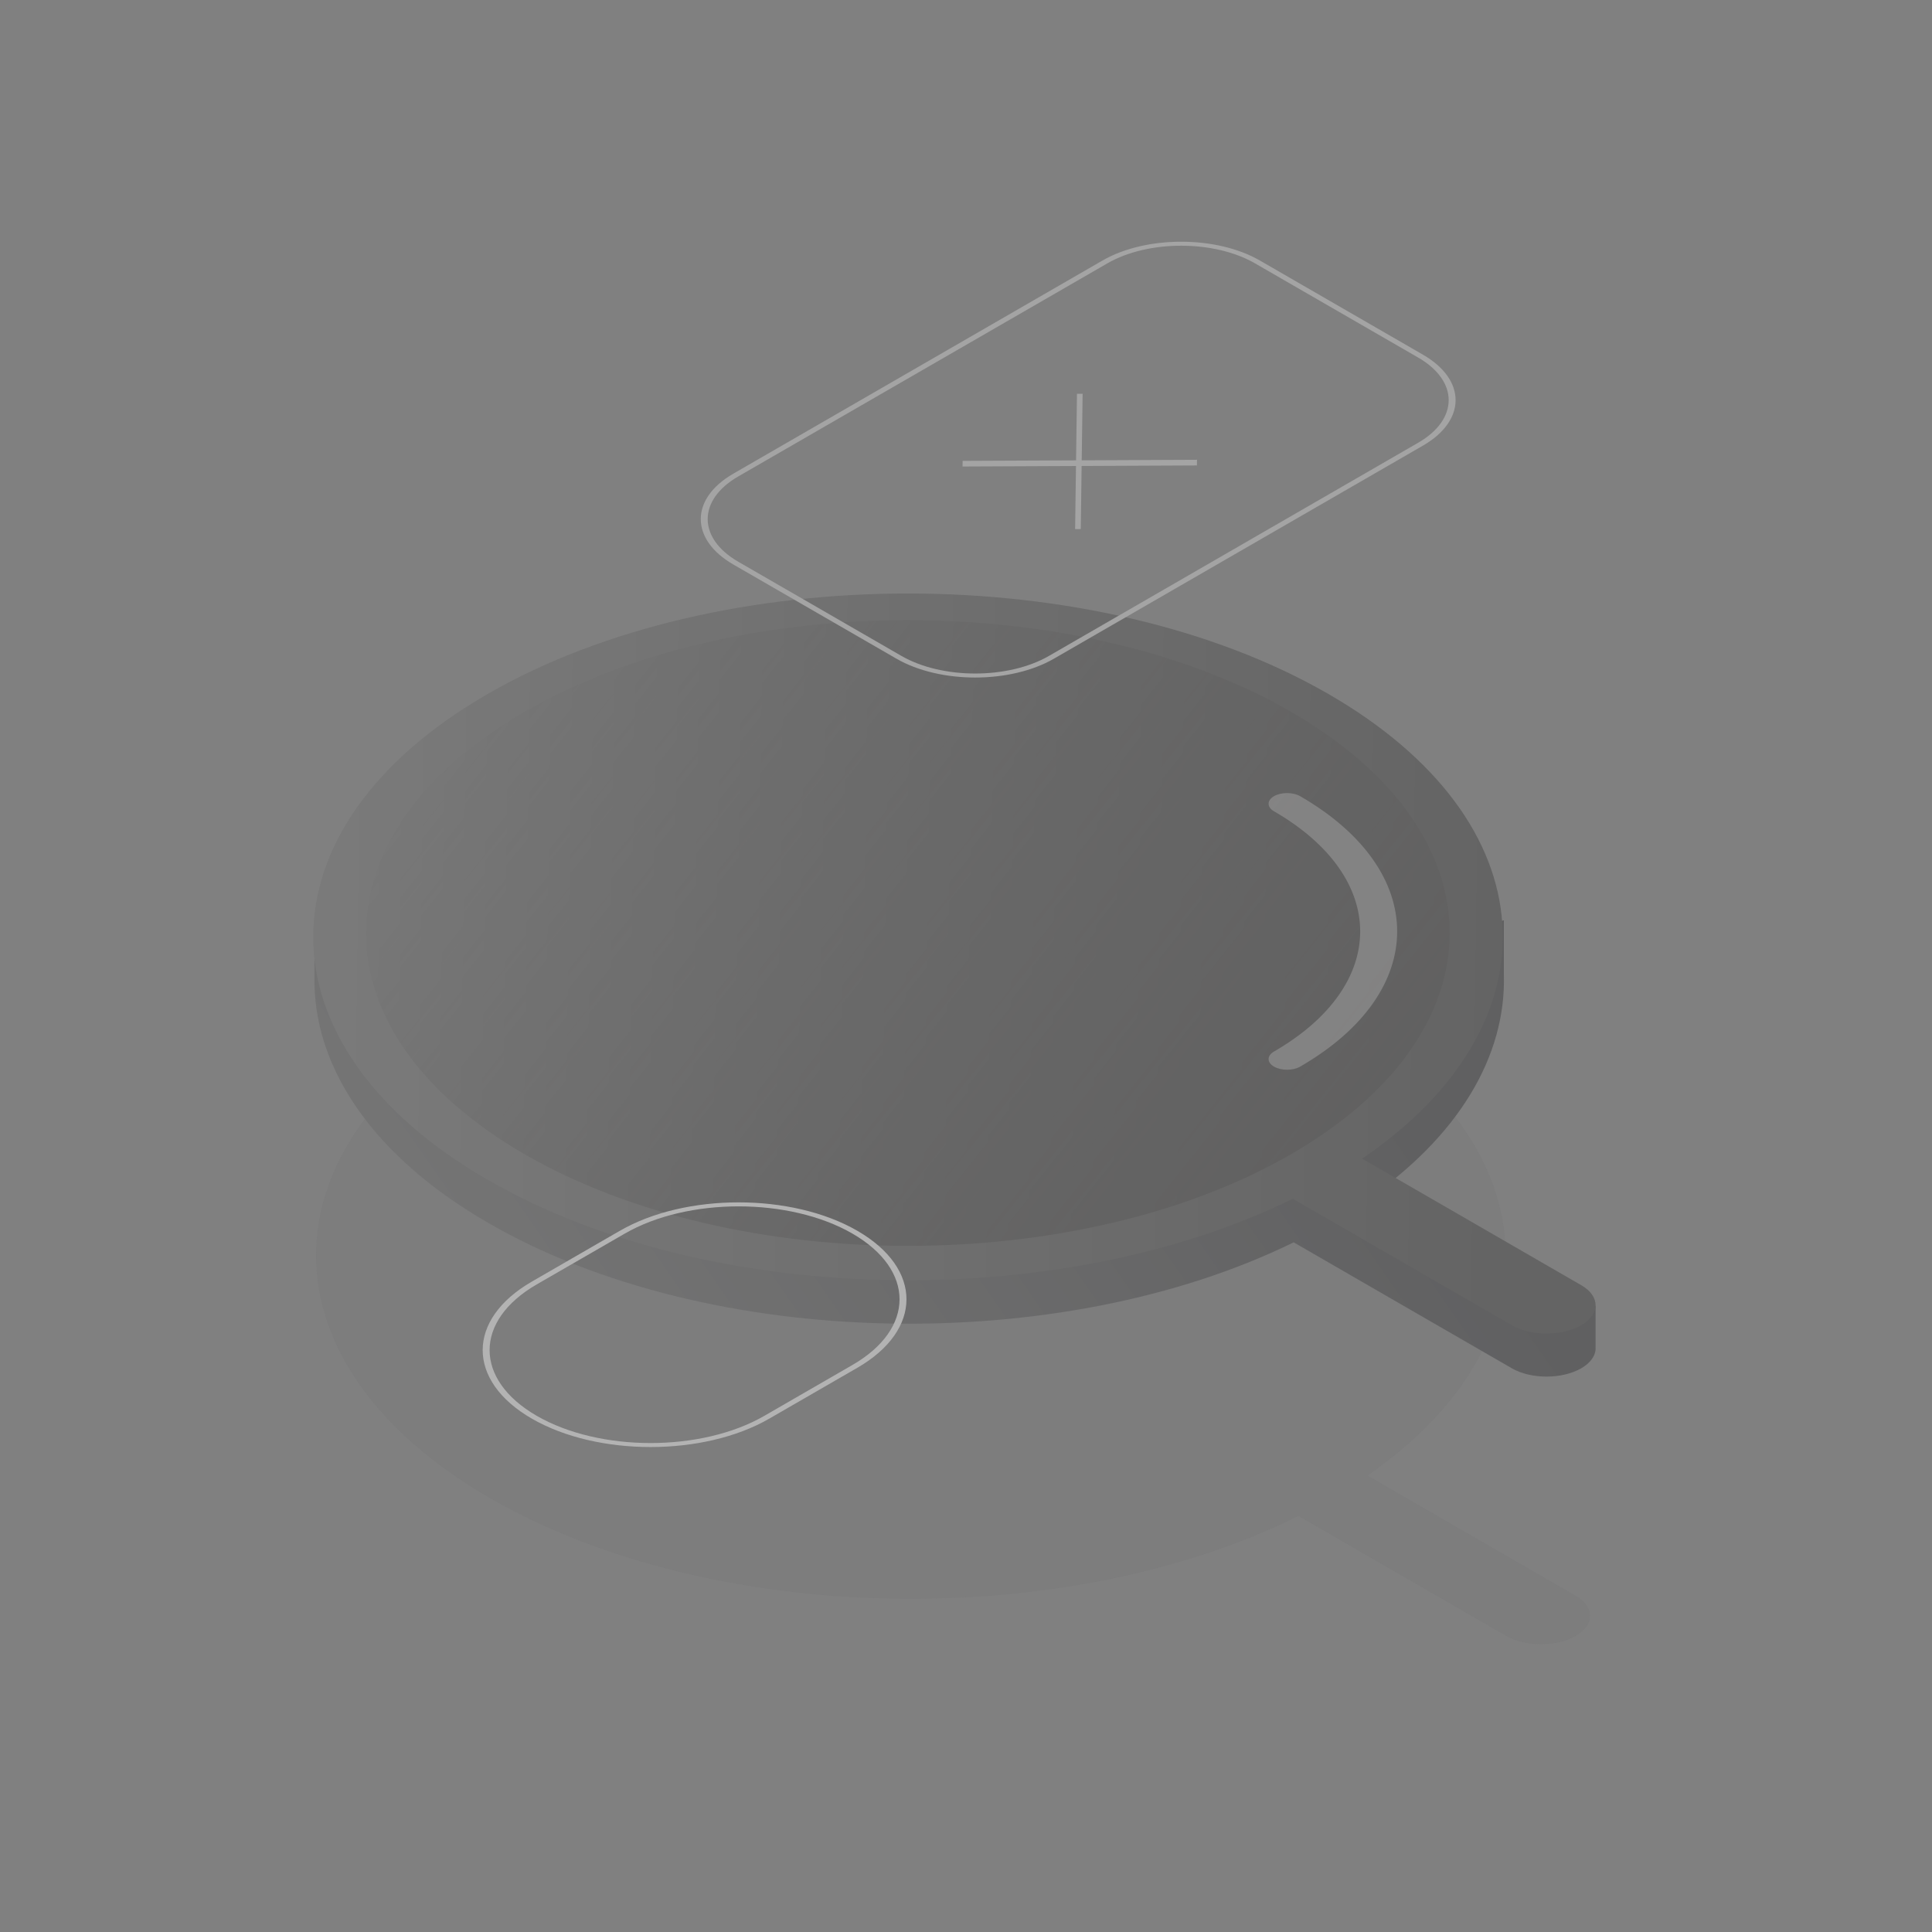 <svg width="128" height="128" viewBox="0 0 128 128" fill="none" xmlns="http://www.w3.org/2000/svg">
<rect x="0" y="0" width="128" height="128" fill="#808080" stroke="none"/>
<g opacity="0.4" clip-path="url(#clip0_12682_5581)">
<path fill-rule="evenodd" clip-rule="evenodd" d="M90.588 97.759C103.551 88.821 102.759 75.487 88.209 67.087C72.821 58.202 47.872 58.202 32.484 67.087C17.096 75.971 17.096 90.375 32.484 99.259C47.163 107.734 70.542 108.125 86.023 100.431L99.794 108.382C101.063 109.114 103.121 109.114 104.39 108.382C105.659 107.649 105.659 106.461 104.39 105.728L90.588 97.759Z" fill="#636266" fill-opacity="0.3"/>
<path fill-rule="evenodd" clip-rule="evenodd" d="M88.1 48.862C94.105 52.329 97.767 56.637 99.085 61.13L99.635 60.968L99.635 64.569C99.789 69.932 96.679 75.319 90.305 79.654L103.103 87.043L105.711 86.497L105.711 89.266C105.738 89.766 105.421 90.271 104.76 90.653C103.491 91.386 101.434 91.386 100.164 90.653L85.709 82.307C70.228 89.896 46.989 89.472 32.375 81.035C24.827 76.677 20.982 70.991 20.838 65.28H20.833L20.833 62.281L21.104 62.281C22.101 57.377 25.858 52.624 32.375 48.862C47.763 39.978 72.712 39.978 88.1 48.862Z" fill="url(#paint0_linear_12682_5581)"/>
<path fill-rule="evenodd" clip-rule="evenodd" d="M90.243 76.765C103.369 67.827 102.628 54.419 88.021 45.985C72.633 37.101 47.684 37.101 32.296 45.985C16.908 54.869 16.908 69.273 32.296 78.158C46.917 86.599 70.169 87.02 85.65 79.42L100.163 87.799C101.433 88.532 103.49 88.532 104.759 87.799C106.028 87.066 106.028 85.878 104.759 85.146L90.243 76.765Z" fill="url(#paint1_linear_12682_5581)"/>
<path d="M85.532 47.157C99.553 55.252 99.553 68.377 85.532 76.472C71.512 84.566 48.779 84.566 34.759 76.472C20.738 68.377 20.738 55.252 34.759 47.157C48.779 39.062 71.512 39.062 85.532 47.157Z" fill="url(#paint2_linear_12682_5581)"/>
<path fill-rule="evenodd" clip-rule="evenodd" d="M41.395 81.728L35.561 85.096C31.397 87.5 31.397 91.398 35.561 93.802C39.725 96.206 46.477 96.206 50.641 93.802L56.474 90.434C60.638 88.03 60.638 84.132 56.474 81.728C52.31 79.324 45.559 79.324 41.395 81.728ZM35.236 84.909C30.893 87.416 30.893 91.482 35.236 93.99C39.58 96.497 46.622 96.497 50.965 93.99L56.799 90.622C61.142 88.114 61.142 84.048 56.799 81.541C52.456 79.033 45.414 79.033 41.07 81.541L35.236 84.909Z" fill="white"/>
<path fill-rule="evenodd" clip-rule="evenodd" d="M48.912 31.566L73.365 17.449C76.066 15.889 80.446 15.889 83.148 17.449L93.953 23.687C96.654 25.247 96.654 27.776 93.953 29.335L69.5 43.453C66.799 45.013 62.418 45.013 59.717 43.453L48.912 37.215C46.211 35.655 46.211 33.126 48.912 31.566ZM48.588 37.402C45.707 35.739 45.707 33.042 48.588 31.379L73.04 17.261C75.921 15.598 80.592 15.598 83.473 17.261L94.277 23.499C97.158 25.163 97.158 27.859 94.277 29.523L69.825 43.64C66.944 45.304 62.273 45.304 59.392 43.64L48.588 37.402ZM71.727 26.087L71.666 30.497L79.305 30.462L79.299 30.837L71.661 30.872L71.604 35.053L71.229 35.055L71.286 30.874L63.771 30.908L63.776 30.533L71.291 30.499L71.352 26.089L71.727 26.087Z" fill="#D9D9D9"/>
<path opacity="0.5" fill-rule="evenodd" clip-rule="evenodd" d="M84.406 52.75C84.885 52.474 85.66 52.474 86.139 52.75C94.708 57.697 94.708 65.719 86.139 70.666C85.66 70.942 84.885 70.942 84.406 70.666C83.928 70.39 83.928 69.942 84.406 69.666C92.019 65.271 92.019 58.145 84.406 53.75C83.928 53.474 83.928 53.026 84.406 52.75Z" fill="#D9D9D9"/>
</g>
<defs>
<linearGradient id="paint0_linear_12682_5581" x1="20.126" y1="69.938" x2="67.745" y2="37.001" gradientUnits="userSpaceOnUse">
<stop stop-color="#636363"/>
<stop offset="1" stop-color="#2F2F32"/>
</linearGradient>
<linearGradient id="paint1_linear_12682_5581" x1="23.086" y1="55.627" x2="98.546" y2="56.658" gradientUnits="userSpaceOnUse">
<stop stop-color="#707070"/>
<stop offset="1" stop-color="#3A3A3A"/>
</linearGradient>
<linearGradient id="paint2_linear_12682_5581" x1="99.59" y1="61.813" x2="47.798" y2="20.511" gradientUnits="userSpaceOnUse">
<stop stop-color="#333232"/>
<stop offset="1" stop-color="#3F3F3F" stop-opacity="0"/>
</linearGradient>
<clipPath id="clip0_12682_5581">
<rect width="128" height="128" fill="white"/>
</clipPath>
</defs>
</svg>
